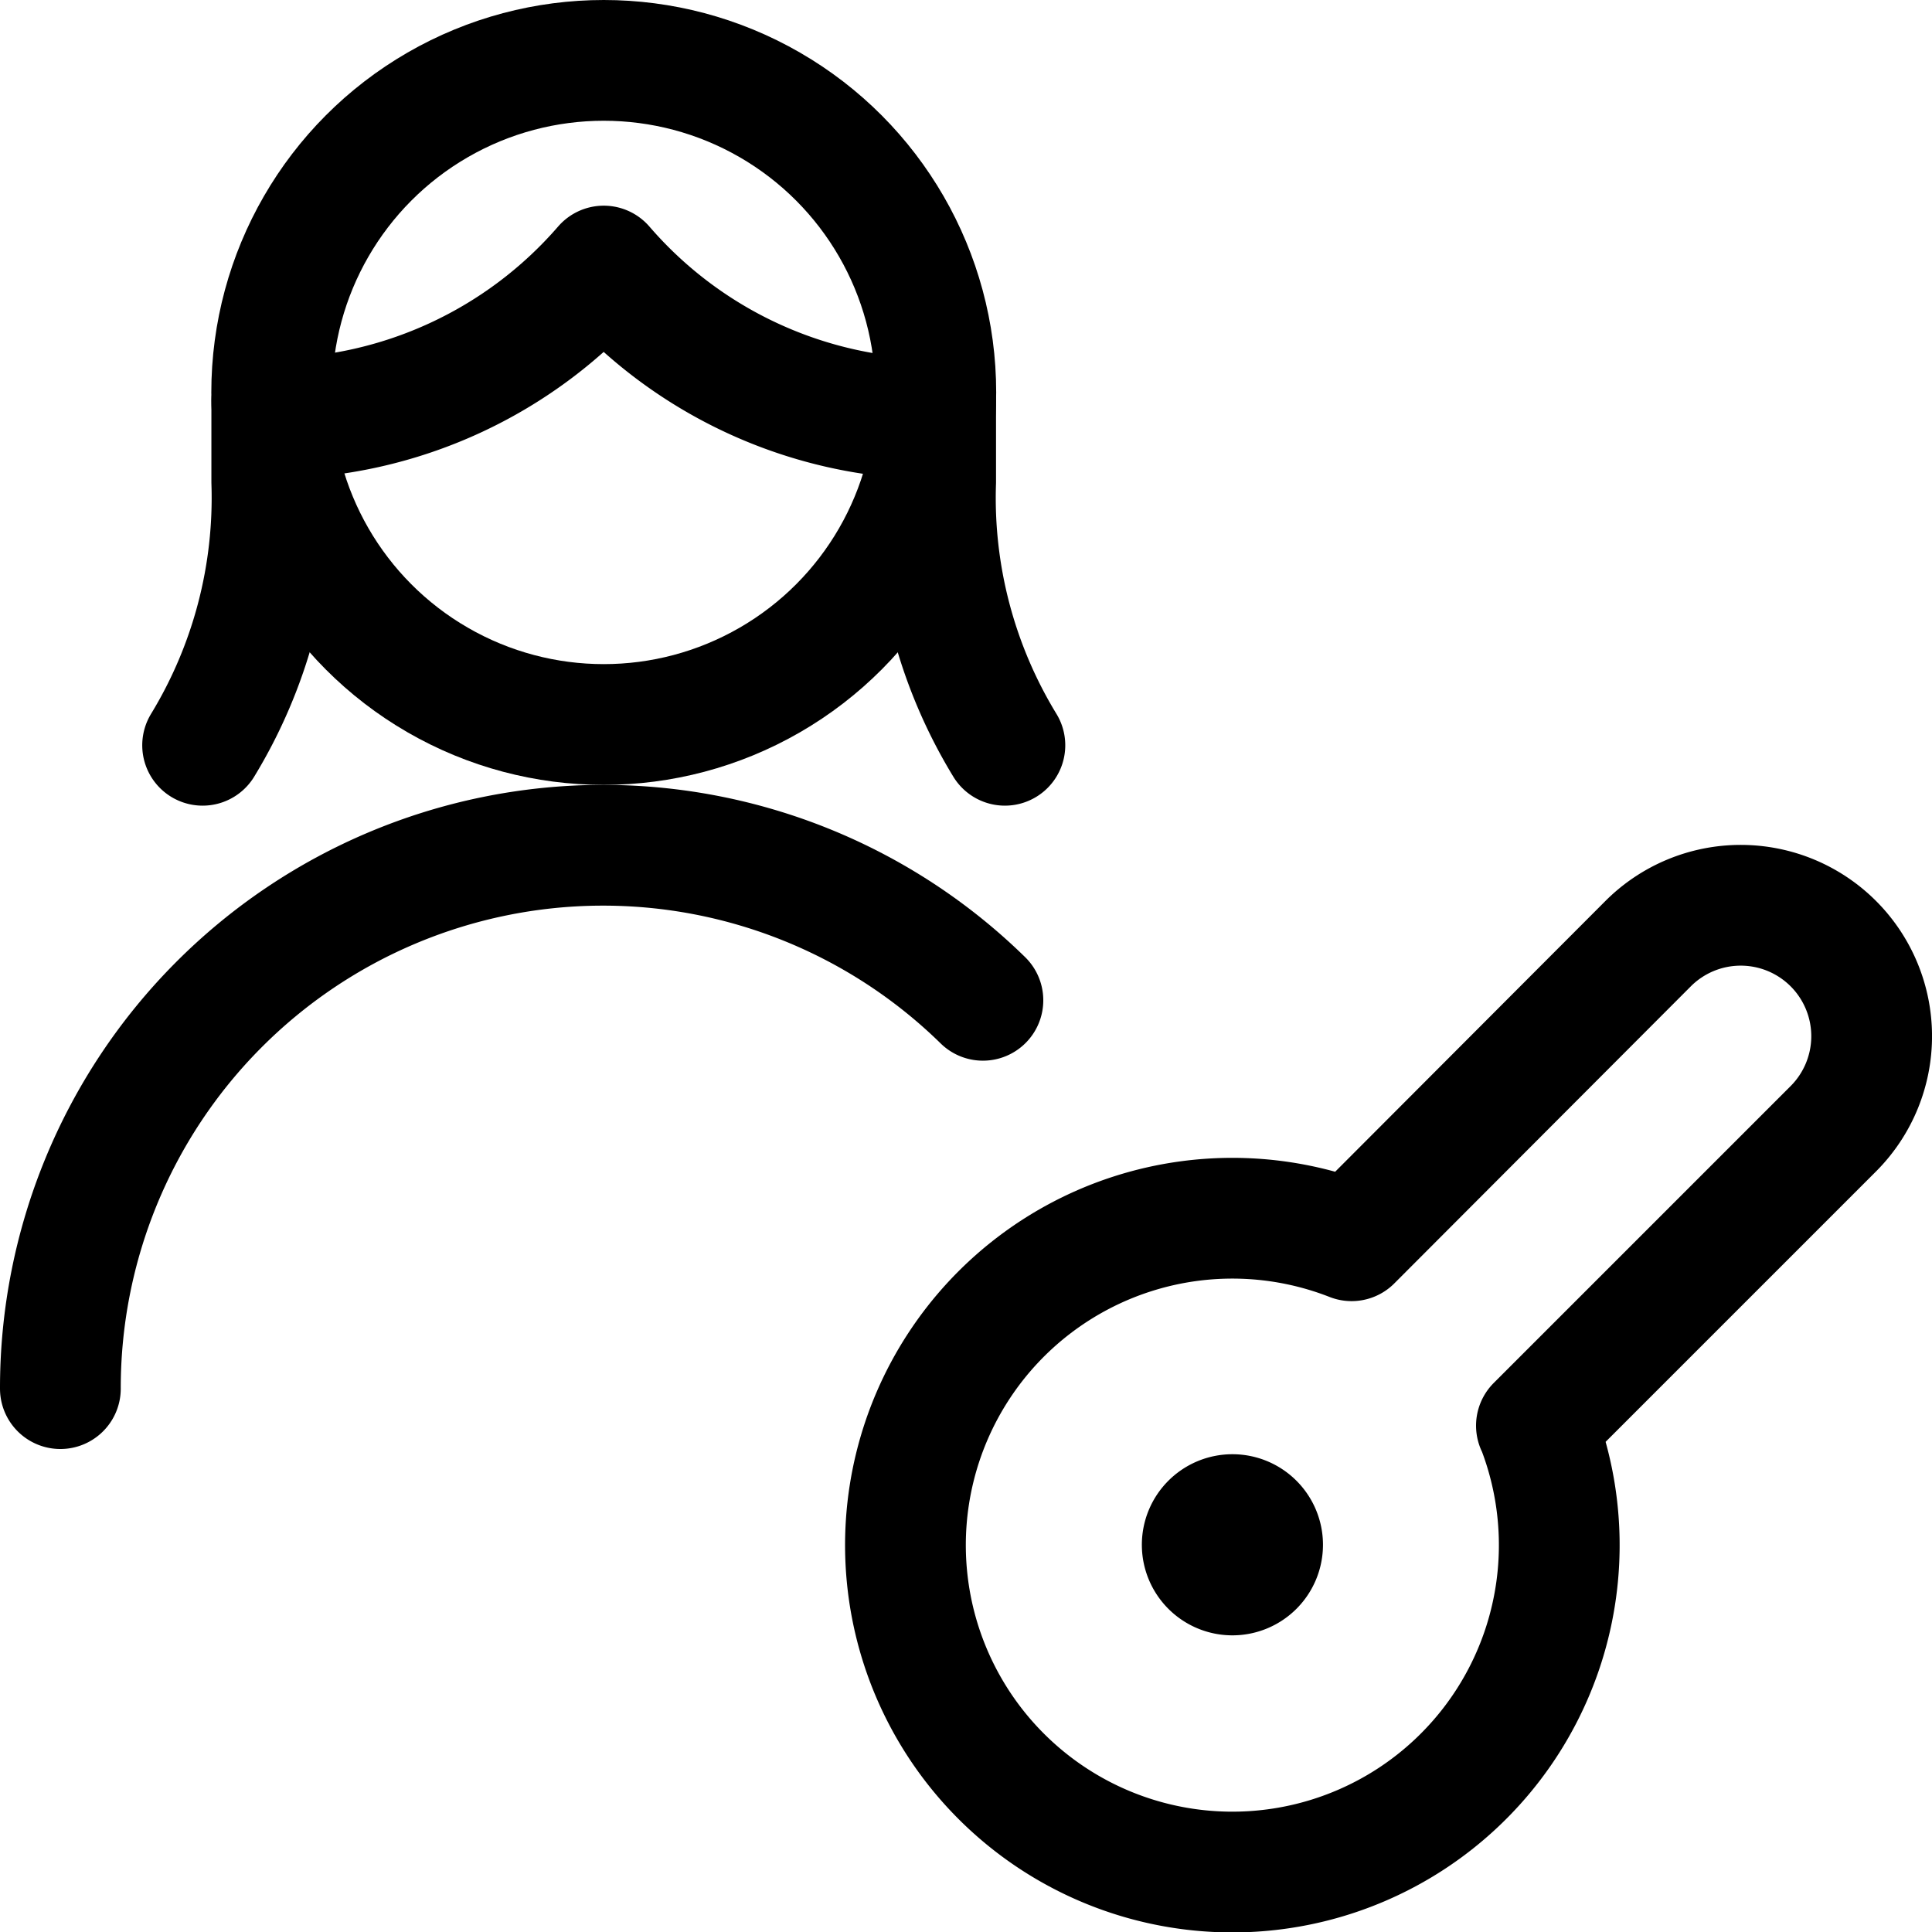 <svg id="Regular" xmlns="http://www.w3.org/2000/svg" viewBox="0 0 24 24"><defs><style>.cls-1{fill:none;stroke:#000;stroke-linecap:round;stroke-linejoin:round;stroke-width:1.5px;}</style></defs><title>single-woman-actions-key</title><path class="cls-1" d="M12.21,12.426A6.742,6.742,0,0,0,.75,17.25"/><path class="cls-1" d="M3.376,4.986v1a5.912,5.912,0,0,1-.859,3.272"/><path class="cls-1" d="M11.623,4.986v1a5.9,5.9,0,0,0,.86,3.272"/><path class="cls-1" d="M3.387,5.2A5.485,5.485,0,0,0,7.5,3.305a5.481,5.481,0,0,0,4.112,1.9"/><circle class="cls-1" cx="7.5" cy="4.875" r="4.125"/><path class="cls-1" d="M15.575,18.925a.375.375,0,1,1-.531,0,.375.375,0,0,1,.531,0"/><path class="cls-1" d="M19.086,17.71l3.688-3.688a1.624,1.624,0,1,0-2.3-2.3L16.79,15.413a4.061,4.061,0,1,0,2.3,2.3Z"/></svg>